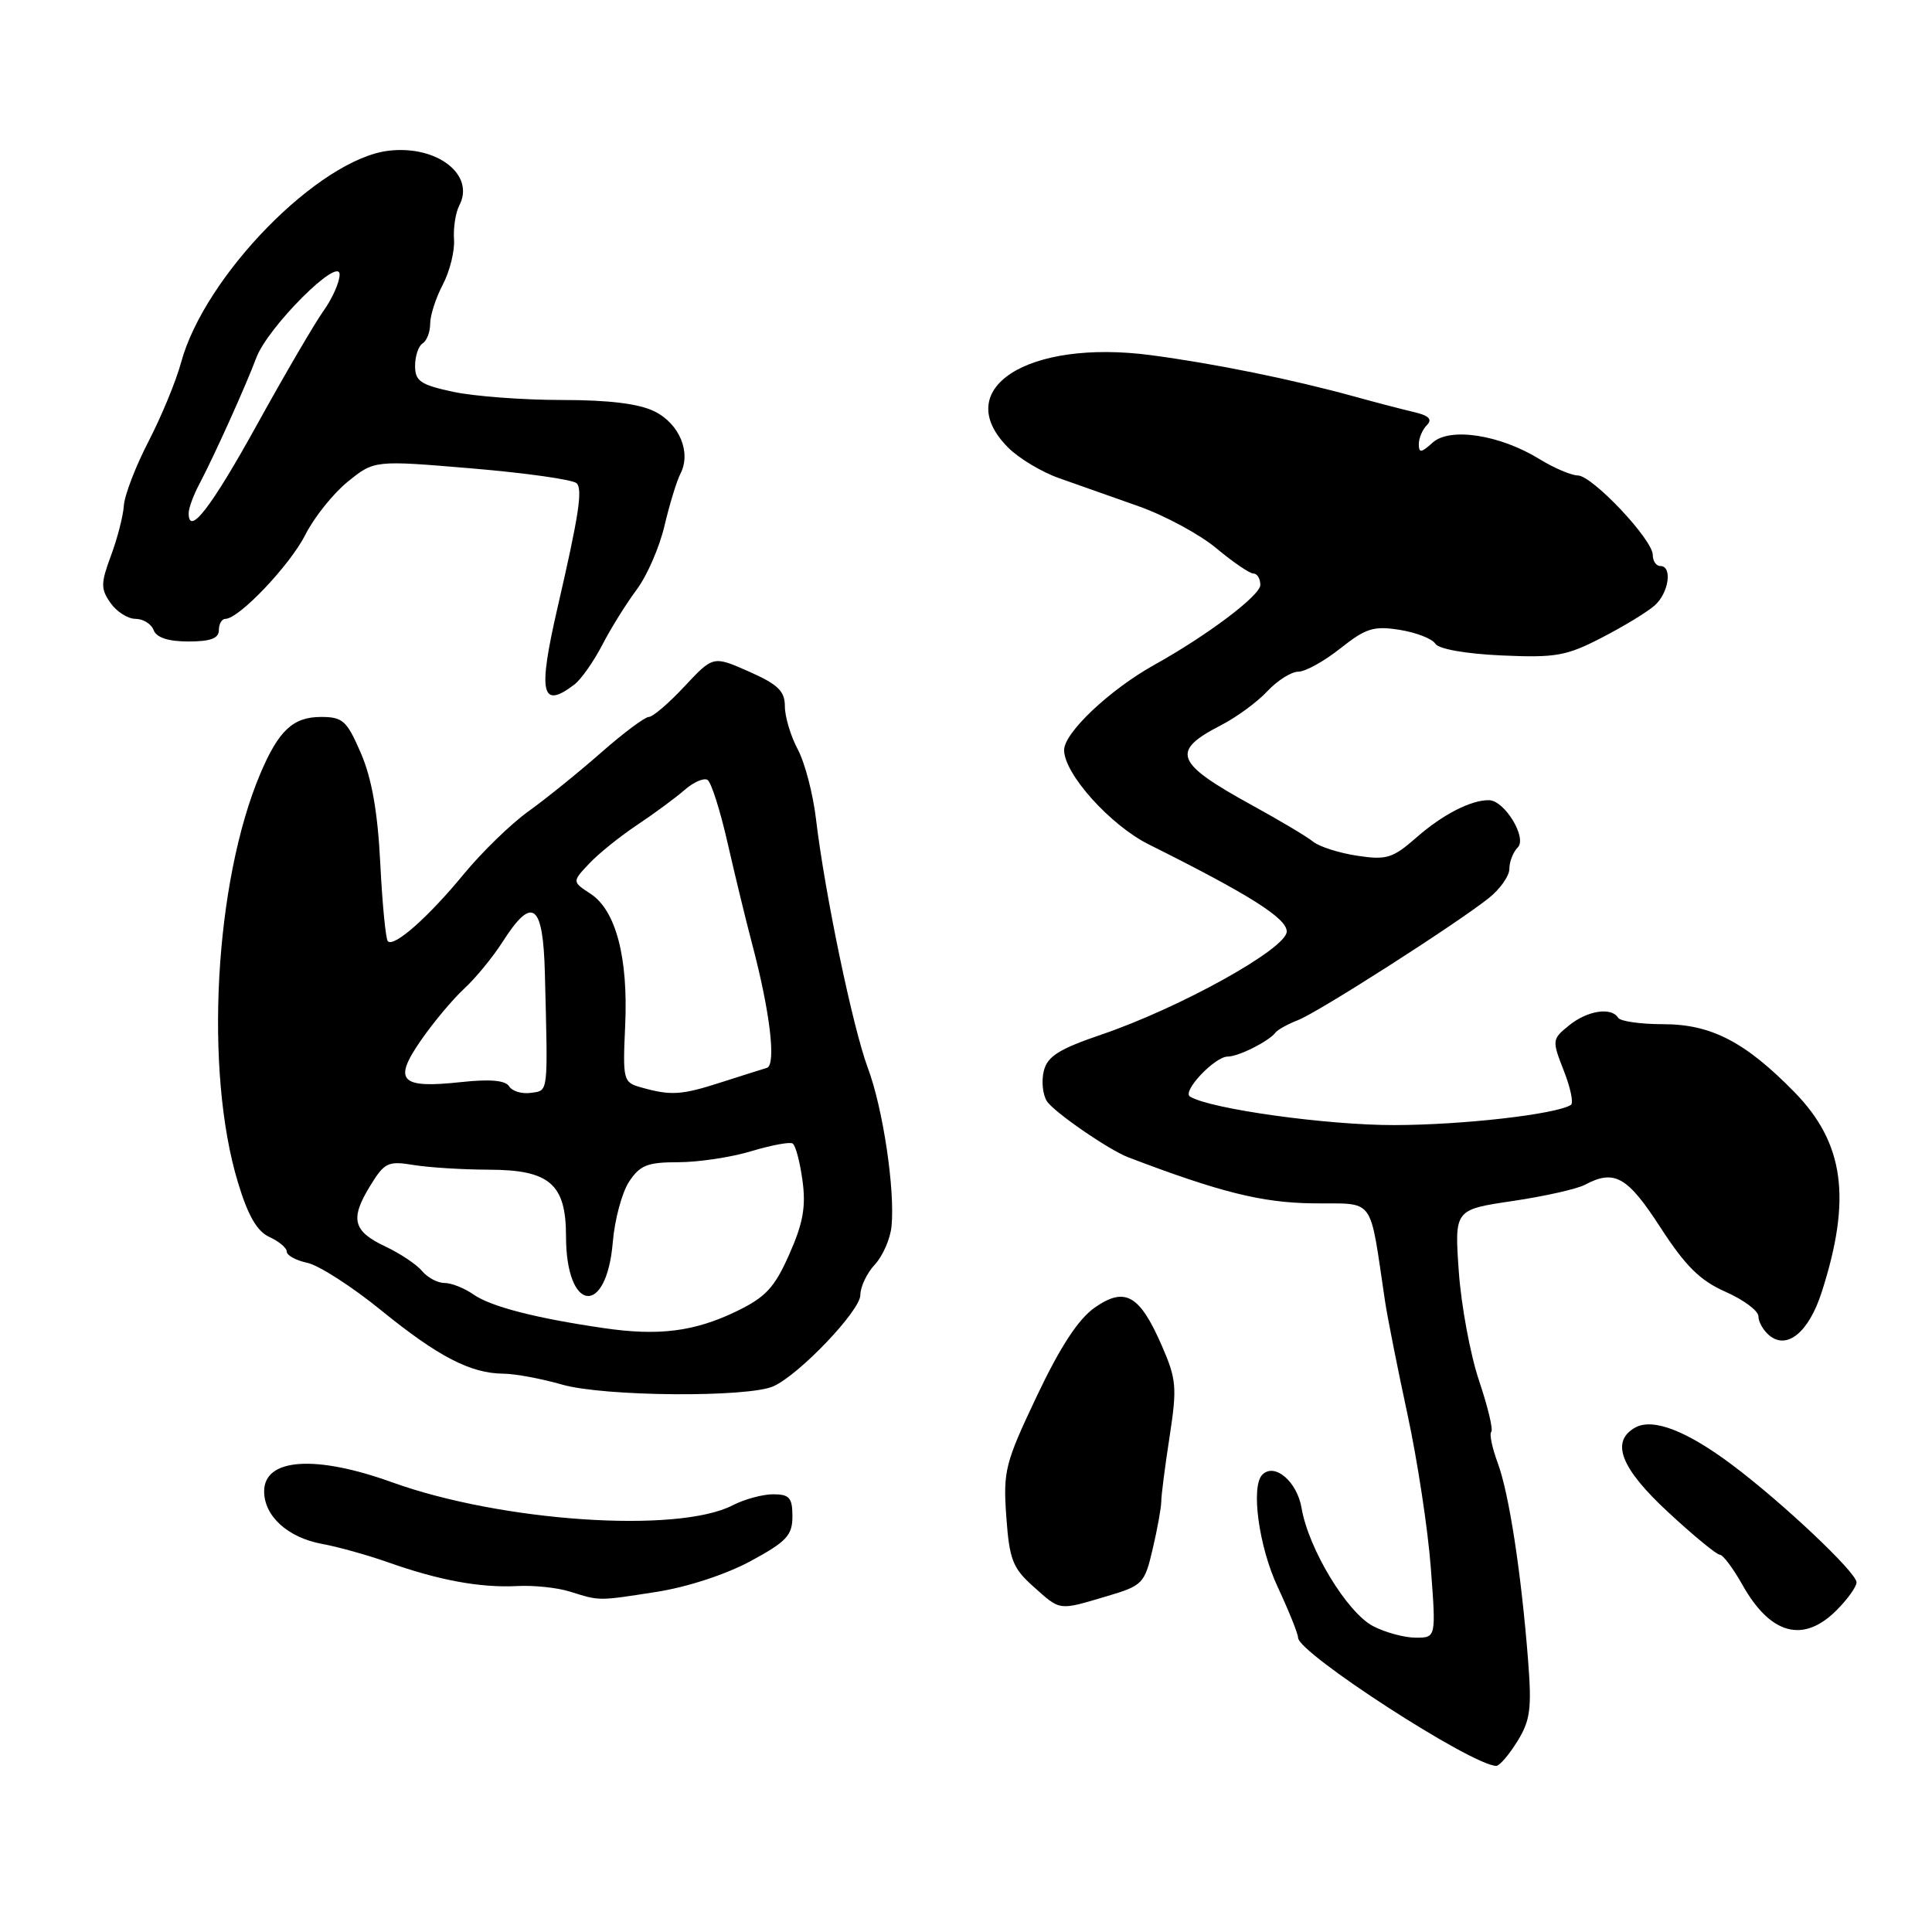 <?xml version="1.0" encoding="UTF-8" standalone="no"?>
<!DOCTYPE svg PUBLIC "-//W3C//DTD SVG 1.1//EN" "http://www.w3.org/Graphics/SVG/1.1/DTD/svg11.dtd" >
<svg xmlns="http://www.w3.org/2000/svg" xmlns:xlink="http://www.w3.org/1999/xlink" version="1.1" viewBox="0 0 256 256">
 <g >
 <path fill="currentColor"
d=" M 201.05 230.75 C 202.77 227.97 202.98 226.43 202.48 220.00 C 201.57 208.37 199.95 197.86 198.46 193.86 C 197.72 191.86 197.33 190.00 197.60 189.73 C 197.88 189.46 197.15 186.42 195.99 182.97 C 194.83 179.53 193.62 173.02 193.30 168.50 C 192.72 160.28 192.72 160.28 200.44 159.14 C 204.68 158.51 208.99 157.54 210.01 156.99 C 213.91 154.91 215.64 155.88 220.00 162.62 C 223.33 167.76 225.25 169.67 228.64 171.17 C 231.04 172.23 233.00 173.69 233.00 174.42 C 233.00 175.16 233.65 176.29 234.44 176.95 C 236.79 178.90 239.67 176.53 241.37 171.26 C 245.38 158.83 244.38 151.47 237.77 144.71 C 231.25 138.05 226.74 135.71 220.37 135.71 C 217.38 135.71 214.70 135.33 214.41 134.86 C 213.52 133.41 210.34 133.90 207.91 135.87 C 205.65 137.70 205.63 137.83 207.21 141.87 C 208.10 144.13 208.53 146.17 208.15 146.41 C 206.13 147.66 193.84 149.06 184.78 149.08 C 175.84 149.10 160.33 146.94 157.68 145.30 C 156.59 144.63 160.96 140.00 162.69 140.00 C 164.11 140.00 168.15 137.97 169.02 136.81 C 169.31 136.43 170.66 135.69 172.02 135.16 C 174.72 134.10 192.82 122.53 197.25 119.02 C 198.76 117.83 200.00 116.07 200.00 115.12 C 200.00 114.18 200.50 112.90 201.11 112.29 C 202.38 111.02 199.38 106.09 197.32 106.03 C 194.97 105.97 191.16 107.92 187.70 110.96 C 184.54 113.73 183.73 113.98 179.84 113.39 C 177.45 113.03 174.82 112.19 174.00 111.53 C 173.18 110.86 169.53 108.69 165.90 106.70 C 155.65 101.06 155.07 99.55 161.82 96.08 C 163.84 95.04 166.59 93.03 167.92 91.60 C 169.26 90.17 171.11 89.00 172.04 89.00 C 172.97 89.00 175.47 87.61 177.61 85.91 C 180.98 83.24 182.03 82.91 185.47 83.46 C 187.65 83.81 189.77 84.63 190.18 85.29 C 190.62 86.00 194.18 86.63 198.96 86.85 C 206.15 87.17 207.55 86.92 212.25 84.49 C 215.14 83.00 218.29 81.08 219.25 80.23 C 221.13 78.57 221.64 75.00 220.00 75.00 C 219.45 75.00 219.00 74.34 219.00 73.53 C 219.00 71.50 210.98 63.00 209.06 63.00 C 208.20 62.99 205.93 62.02 204.00 60.84 C 198.75 57.60 192.12 56.58 189.83 58.65 C 188.32 60.02 188.00 60.05 188.00 58.85 C 188.00 58.05 188.48 56.92 189.07 56.33 C 189.84 55.56 189.33 55.06 187.32 54.59 C 185.77 54.23 182.25 53.31 179.50 52.55 C 171.19 50.26 160.95 48.18 152.50 47.06 C 136.10 44.90 125.83 51.56 133.59 59.31 C 135.01 60.74 138.05 62.56 140.34 63.36 C 142.63 64.17 147.35 65.83 150.84 67.07 C 154.33 68.30 158.99 70.82 161.19 72.66 C 163.39 74.50 165.60 76.00 166.09 76.00 C 166.59 76.00 167.00 76.68 167.00 77.51 C 167.00 78.90 160.00 84.18 152.93 88.11 C 147.02 91.41 141.00 97.10 141.00 99.39 C 141.00 102.53 147.11 109.34 152.22 111.89 C 165.58 118.56 170.50 121.67 170.50 123.43 C 170.50 125.69 156.39 133.53 145.91 137.10 C 140.33 139.00 138.79 139.97 138.31 141.90 C 137.98 143.22 138.16 145.03 138.71 145.90 C 139.60 147.32 146.91 152.36 149.50 153.35 C 161.68 157.99 167.21 159.37 174.00 159.45 C 182.35 159.55 181.40 158.26 183.53 172.46 C 183.86 174.64 185.20 181.39 186.51 187.46 C 187.82 193.53 189.21 202.66 189.59 207.75 C 190.29 217.00 190.29 217.00 187.59 217.00 C 186.11 217.00 183.58 216.32 181.96 215.48 C 178.51 213.70 173.39 205.25 172.47 199.85 C 171.88 196.32 168.90 193.77 167.27 195.40 C 165.71 196.95 166.80 204.95 169.30 210.28 C 170.78 213.46 172.00 216.48 172.00 217.00 C 172.00 219.04 195.01 233.93 198.26 233.99 C 198.69 233.99 199.94 232.54 201.05 230.75 Z  M 243.36 213.36 C 244.81 211.91 246.00 210.25 246.00 209.67 C 246.00 208.36 236.20 199.11 229.50 194.09 C 223.47 189.57 219.01 187.86 216.67 189.16 C 213.37 191.01 214.75 194.56 221.06 200.39 C 224.39 203.48 227.46 206.00 227.87 206.00 C 228.29 206.00 229.64 207.79 230.87 209.98 C 234.59 216.61 238.94 217.79 243.36 213.36 Z  M 146.62 211.52 C 151.42 210.10 151.66 209.85 152.73 205.27 C 153.35 202.65 153.86 199.82 153.87 199.00 C 153.87 198.18 154.37 194.28 154.98 190.35 C 155.98 183.82 155.89 182.76 153.93 178.27 C 150.99 171.54 149.05 170.46 145.02 173.29 C 142.87 174.81 140.47 178.48 137.38 185.00 C 133.17 193.88 132.91 194.92 133.34 200.97 C 133.75 206.66 134.18 207.77 136.92 210.22 C 140.56 213.47 140.21 213.42 146.62 211.52 Z  M 87.01 210.93 C 91.06 210.30 96.19 208.62 99.45 206.86 C 104.23 204.27 105.00 203.45 105.00 200.92 C 105.00 198.46 104.60 198.00 102.45 198.00 C 101.05 198.00 98.63 198.66 97.08 199.46 C 89.81 203.22 66.44 201.64 51.95 196.41 C 41.78 192.74 35.00 193.22 35.00 197.61 C 35.00 200.90 38.15 203.75 42.69 204.58 C 44.79 204.96 48.75 206.07 51.50 207.04 C 58.17 209.40 63.65 210.41 68.50 210.16 C 70.70 210.04 73.85 210.37 75.50 210.89 C 79.52 212.15 79.18 212.15 87.01 210.93 Z  M 102.50 183.68 C 105.97 182.10 114.00 173.66 114.00 171.60 C 114.00 170.52 114.86 168.70 115.92 167.56 C 116.97 166.43 117.97 164.15 118.13 162.50 C 118.61 157.66 117.01 146.90 114.99 141.50 C 112.99 136.14 109.28 118.32 108.12 108.50 C 107.73 105.20 106.65 101.06 105.71 99.30 C 104.77 97.54 104.00 94.97 104.00 93.60 C 104.00 91.57 103.09 90.69 99.25 88.99 C 94.50 86.89 94.50 86.89 90.71 90.94 C 88.63 93.17 86.50 95.00 85.97 95.00 C 85.45 95.00 82.59 97.14 79.62 99.75 C 76.65 102.36 72.33 105.85 70.03 107.50 C 67.72 109.15 63.86 112.90 61.44 115.84 C 56.73 121.56 52.21 125.55 51.39 124.72 C 51.11 124.44 50.66 119.81 50.39 114.43 C 50.05 107.62 49.27 103.17 47.83 99.82 C 45.96 95.49 45.43 95.00 42.53 95.00 C 38.84 95.00 36.92 96.79 34.50 102.50 C 28.43 116.82 27.05 141.93 31.53 156.68 C 32.86 161.09 34.06 163.16 35.70 163.91 C 36.97 164.49 38.00 165.36 38.00 165.85 C 38.00 166.35 39.24 167.02 40.75 167.34 C 42.26 167.67 46.65 170.49 50.50 173.62 C 58.07 179.77 62.36 181.99 66.72 182.02 C 68.25 182.03 71.75 182.68 74.50 183.47 C 80.04 185.06 99.17 185.20 102.50 183.68 Z  M 76.10 90.71 C 76.99 90.04 78.64 87.69 79.78 85.50 C 80.91 83.30 82.97 80.00 84.34 78.16 C 85.72 76.33 87.39 72.50 88.05 69.66 C 88.72 66.82 89.67 63.72 90.16 62.77 C 91.61 59.96 90.04 56.16 86.74 54.52 C 84.67 53.49 80.72 53.00 74.40 53.00 C 69.28 53.00 62.83 52.51 60.05 51.92 C 55.72 50.99 55.00 50.50 55.00 48.48 C 55.00 47.18 55.45 45.84 56.00 45.50 C 56.55 45.16 57.00 43.99 57.00 42.89 C 57.00 41.80 57.75 39.46 58.68 37.70 C 59.60 35.94 60.27 33.25 60.16 31.72 C 60.05 30.19 60.37 28.16 60.86 27.22 C 62.99 23.16 57.91 19.22 51.51 19.97 C 42.27 21.06 27.08 36.56 23.98 48.08 C 23.33 50.48 21.40 55.16 19.69 58.47 C 17.97 61.79 16.50 65.62 16.41 67.00 C 16.32 68.38 15.55 71.36 14.70 73.64 C 13.34 77.30 13.34 78.03 14.64 79.89 C 15.45 81.05 16.94 82.00 17.95 82.00 C 18.96 82.00 20.05 82.67 20.36 83.50 C 20.74 84.49 22.31 85.00 24.97 85.00 C 27.89 85.00 29.00 84.59 29.00 83.50 C 29.00 82.67 29.39 82.00 29.87 82.00 C 31.67 82.00 38.44 74.87 40.47 70.84 C 41.63 68.54 44.16 65.38 46.09 63.82 C 49.60 60.98 49.60 60.98 62.55 62.07 C 69.67 62.67 75.90 63.55 76.40 64.03 C 77.23 64.83 76.70 68.28 73.88 80.50 C 71.25 91.89 71.72 94.05 76.10 90.71 Z  M 80.00 175.98 C 70.94 174.66 65.03 173.13 62.73 171.52 C 61.53 170.68 59.81 170.00 58.90 170.00 C 57.99 170.00 56.65 169.29 55.93 168.42 C 55.21 167.55 53.02 166.09 51.07 165.17 C 46.76 163.14 46.35 161.52 49.05 157.13 C 50.95 154.03 51.42 153.81 54.81 154.37 C 56.84 154.70 61.31 154.98 64.75 154.99 C 72.82 155.00 75.00 156.88 75.00 163.81 C 75.00 173.90 80.37 174.56 81.20 164.57 C 81.45 161.61 82.41 158.02 83.35 156.59 C 84.79 154.40 85.78 154.00 89.86 154.00 C 92.51 154.00 96.86 153.35 99.51 152.55 C 102.17 151.75 104.65 151.28 105.03 151.52 C 105.41 151.75 106.00 153.95 106.33 156.41 C 106.81 159.87 106.42 162.07 104.59 166.19 C 102.64 170.60 101.46 171.88 97.62 173.74 C 92.02 176.45 87.29 177.05 80.00 175.98 Z  M 67.46 143.94 C 66.97 143.15 64.93 142.97 61.12 143.38 C 53.03 144.26 52.04 143.24 55.77 137.86 C 57.43 135.46 60.01 132.38 61.51 131.00 C 63.01 129.62 65.32 126.81 66.63 124.75 C 70.55 118.62 71.97 119.70 72.20 129.00 C 72.61 145.21 72.69 144.47 70.34 144.81 C 69.16 144.98 67.86 144.59 67.46 143.94 Z  M 85.00 144.10 C 82.57 143.43 82.51 143.18 82.84 135.88 C 83.25 126.88 81.61 120.63 78.25 118.43 C 75.81 116.83 75.81 116.83 78.04 114.46 C 79.26 113.15 82.12 110.85 84.38 109.34 C 86.65 107.83 89.48 105.74 90.68 104.70 C 91.87 103.65 93.25 103.04 93.75 103.34 C 94.24 103.65 95.44 107.41 96.41 111.70 C 97.39 115.99 98.84 121.97 99.64 125.00 C 102.03 134.00 102.88 141.12 101.61 141.50 C 101.00 141.68 98.28 142.54 95.57 143.41 C 90.31 145.11 88.92 145.20 85.00 144.10 Z  M 25.00 67.99 C 25.00 67.34 25.63 65.61 26.41 64.15 C 28.35 60.48 32.57 51.13 33.96 47.41 C 35.48 43.34 45.00 33.83 45.00 36.38 C 45.00 37.38 44.04 39.55 42.86 41.20 C 41.68 42.86 37.71 49.65 34.04 56.30 C 27.95 67.31 25.00 71.12 25.00 67.99 Z "/>
</g>
</svg>